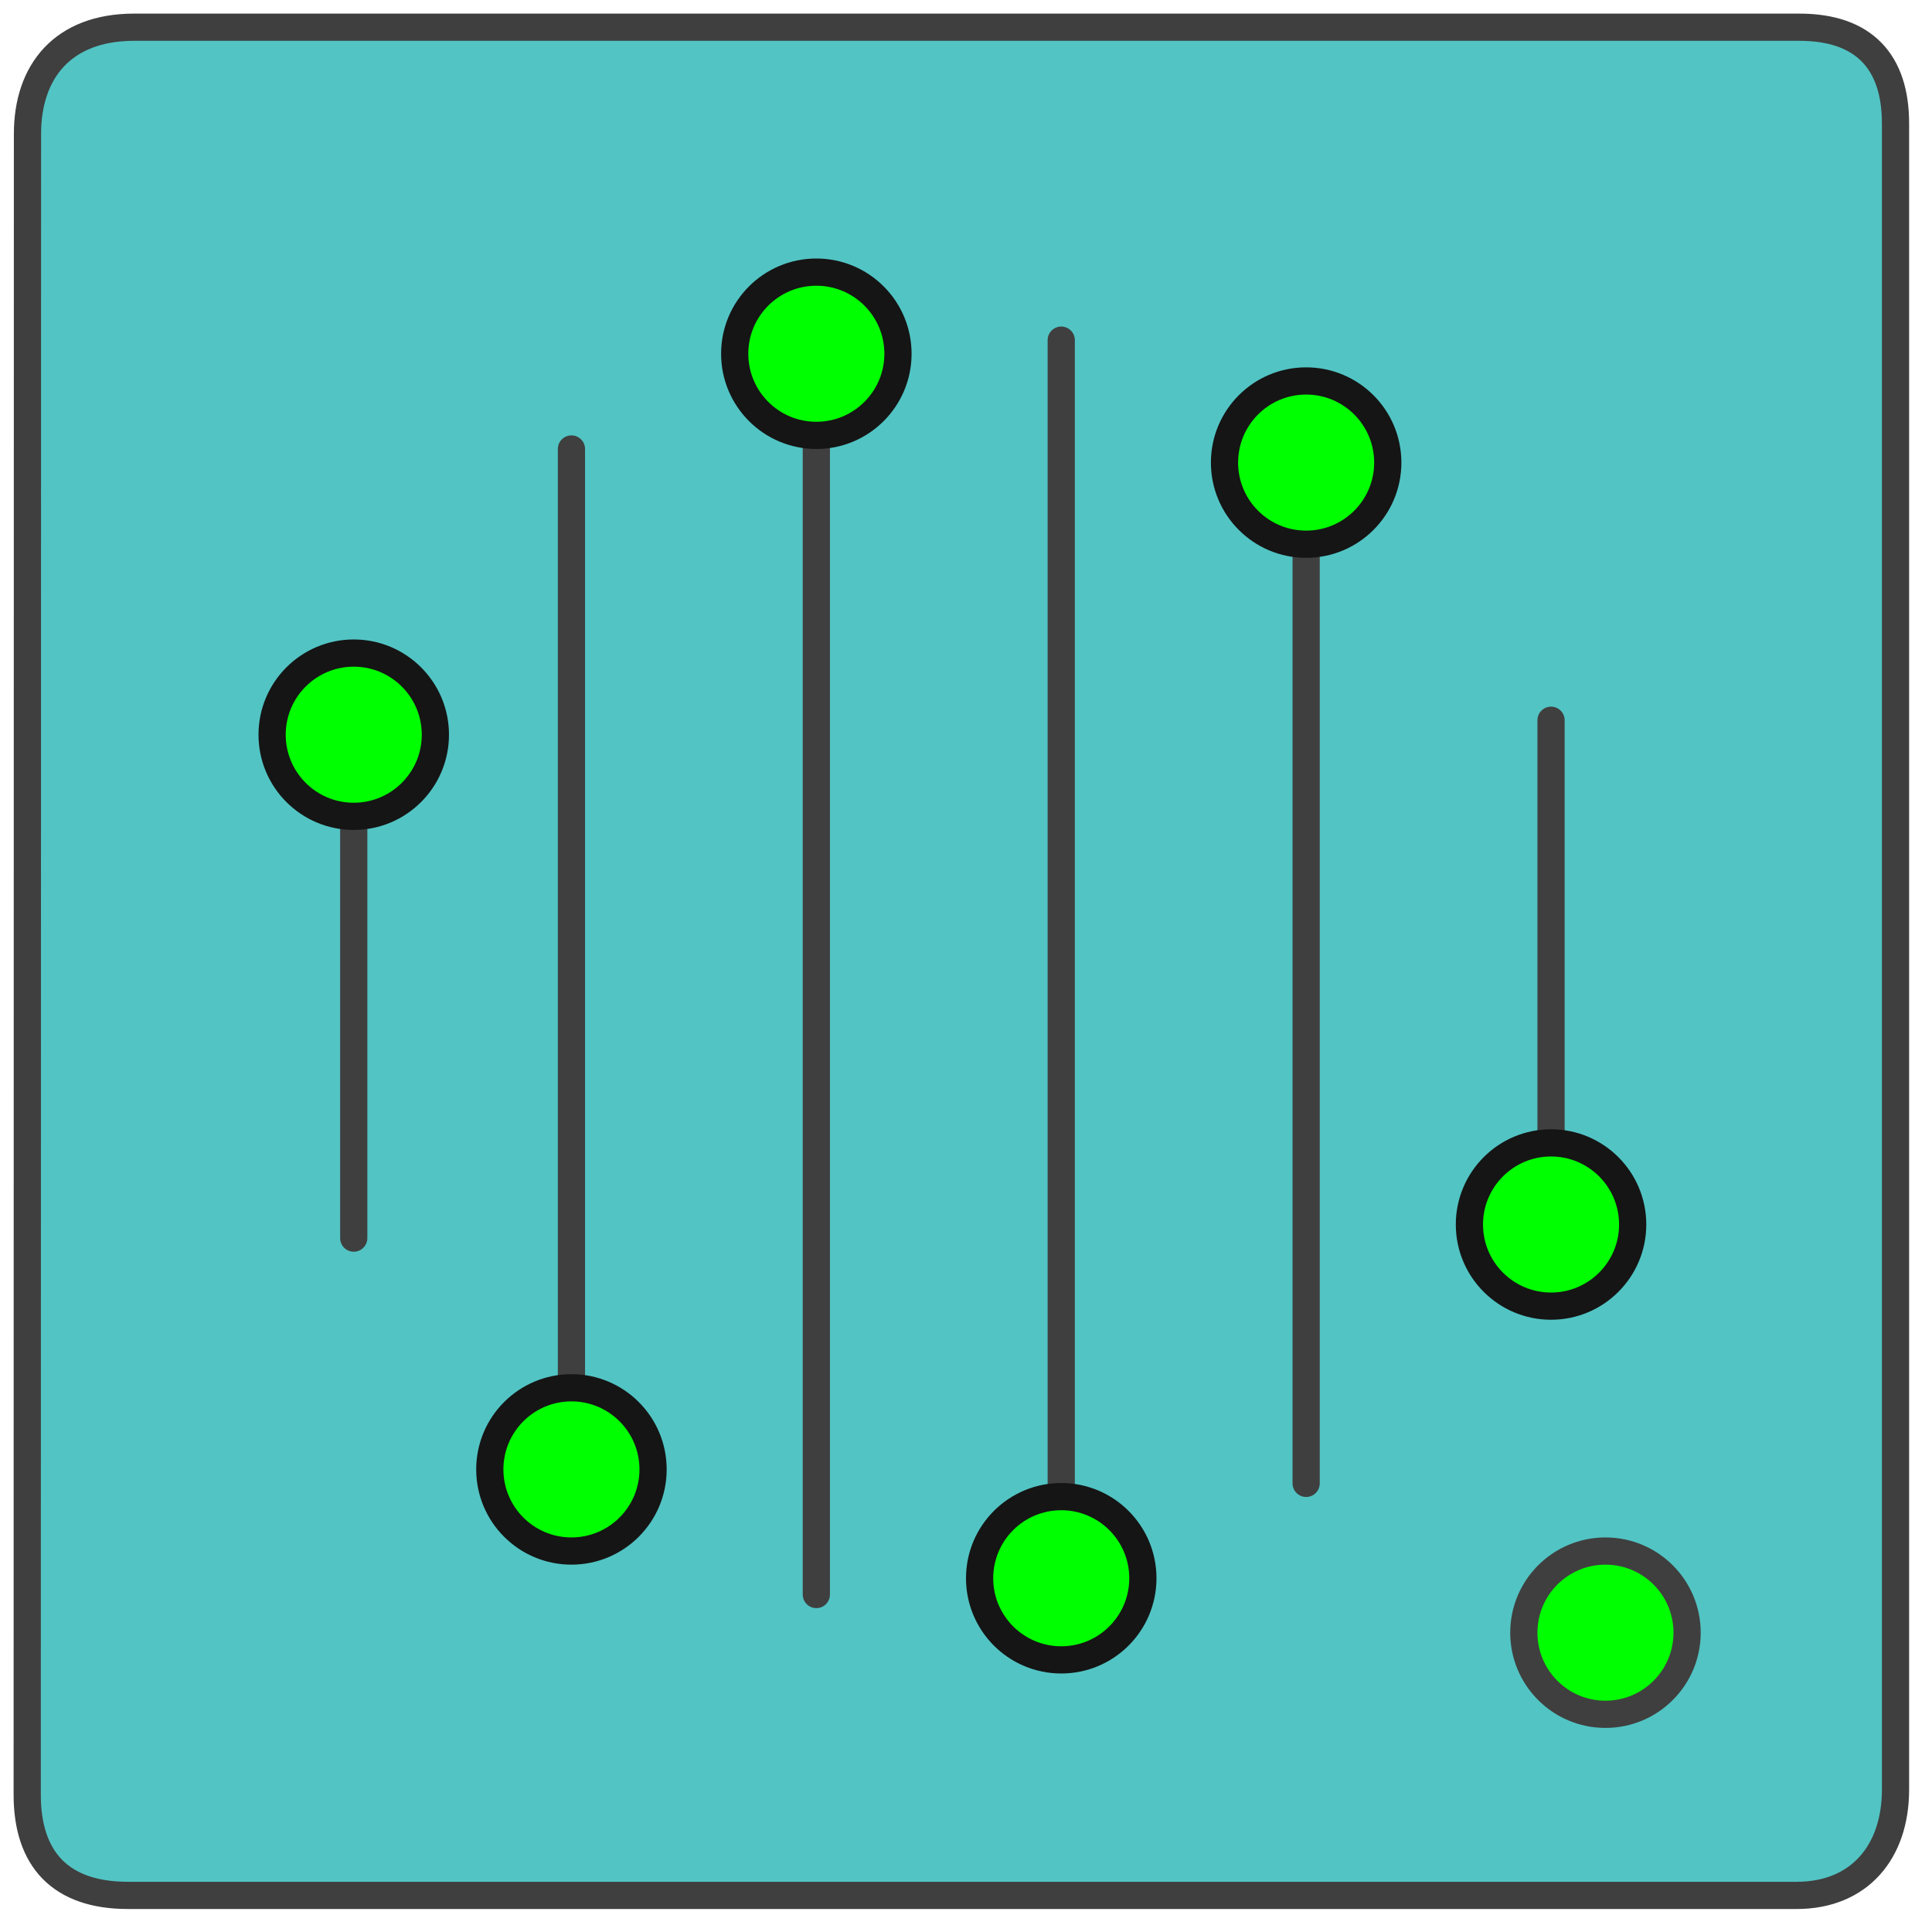 <?xml version="1.0" encoding="UTF-8" standalone="no"?>
<svg
   xmlns:dc="http://purl.org/dc/elements/1.1/"
   xmlns:cc="http://creativecommons.org/ns#"
   xmlns:rdf="http://www.w3.org/1999/02/22-rdf-syntax-ns#"
   xmlns:svg="http://www.w3.org/2000/svg"
   xmlns="http://www.w3.org/2000/svg"
   xmlns:xlink="http://www.w3.org/1999/xlink"
   xmlns:sodipodi="http://sodipodi.sourceforge.net/DTD/sodipodi-0.dtd"
   xmlns:inkscape="http://www.inkscape.org/namespaces/inkscape"
   width="71px"
   height="71px"
   viewBox="0 0 71 71"
   version="1.1"
   id="svg72"
   sodipodi:docname="eletric-stove.svg"
   inkscape:version="0.92.4 (unknown)">
  <sodipodi:namedview
     pagecolor="#ffffff"
     bordercolor="#666666"
     borderopacity="1"
     objecttolerance="10"
     gridtolerance="10"
     guidetolerance="10"
     inkscape:pageopacity="0"
     inkscape:pageshadow="2"
     inkscape:window-width="1920"
     inkscape:window-height="998"
     id="namedview74"
     showgrid="false"
     inkscape:zoom="6.6478873"
     inkscape:cx="-3.5643156"
     inkscape:cy="27.968438"
     inkscape:window-x="900"
     inkscape:window-y="272"
     inkscape:window-maximized="1"
     inkscape:current-layer="eletric-stove" />
  <!-- Generator: Sketch 47.1 (45422) - http://www.bohemiancoding.com/sketch -->
  <title
     id="title2">eletric-stove</title>
  <desc
     id="desc4">Created with Sketch.</desc>
  <defs
     id="defs12">
    <circle
       id="path-1"
       cx="20"
       cy="53"
       r="3" />
    <circle
       id="path-2"
       cx="29"
       cy="12"
       r="3" />
    <circle
       id="path-3"
       cx="38"
       cy="57"
       r="3" />
    <circle
       id="path-4"
       cx="47"
       cy="16"
       r="3" />
    <circle
       id="path-5"
       cx="56"
       cy="44"
       r="3" />
    <circle
       id="path-6"
       cx="12"
       cy="26"
       r="3" />
  </defs>
  <g
     id="Version-2"
     stroke="none"
     stroke-width="1"
     fill="#ffc107"
     fill-rule="evenodd"
     style="fill:#52c4c4;fill-opacity:1">
    <g
       id="full-preview-8"
       transform="translate(-402, -1553)"
       style="fill:#52c4c4;fill-opacity:1">
      <g
         id="eletric-stove"
         transform="translate(403, 1554)"
         style="fill:#52c4c4;fill-opacity:1">
        <path
           d="M0.01,3.919 C0.01,1.63 1.304,3.21529726e-16 3.929,0 C6.555,0 62.739,1.75802895e-17 65.124,0 C67.509,0 68.659,1.282 68.659,3.534 C68.659,5.787 68.659,62.474 68.659,64.769 C68.659,67.065 67.324,68.655 65.024,68.655 C62.724,68.655 6.178,68.655 3.702,68.655 C1.226,68.655 1.33991659e-16,67.328 0,64.953 C1.48879621e-17,62.578 0.01,6.208 0.01,3.919 Z"
           id="Path-596"
           stroke="#3F3F3F"
           stroke-linecap="round"
           stroke-linejoin="round"
           style="fill:#52c4c4;fill-opacity:1" />
        <path
           d="M29,11.5 L29,57.598"
           id="Line"
           stroke="#3F3F3F"
           stroke-linecap="round"
           stroke-linejoin="round"
           style="fill:#52c4c4;fill-opacity:1" />
        <path
           d="M38,11.5 L38,57.598"
           id="path16"
           stroke="#3F3F3F"
           stroke-linecap="round"
           stroke-linejoin="round"
           style="fill:#52c4c4;fill-opacity:1" />
        <path
           d="M47,15.5 L47,53.513"
           id="path18"
           stroke="#3F3F3F"
           stroke-linecap="round"
           stroke-linejoin="round"
           style="fill:#52c4c4;fill-opacity:1" />
        <path
           d="M56,25.469 L56,44.5"
           id="path20"
           stroke="#3F3F3F"
           stroke-linecap="round"
           stroke-linejoin="round"
           style="fill:#52c4c4;fill-opacity:1" />
        <path
           d="M12,25.469 L12,44.5"
           id="path22"
           stroke="#3F3F3F"
           stroke-linecap="round"
           stroke-linejoin="round"
           style="fill:#52c4c4;fill-opacity:1" />
        <path
           d="M20,15.5 L20,53.513"
           id="path24"
           stroke="#3F3F3F"
           stroke-linecap="round"
           stroke-linejoin="round"
           style="fill:#52c4c4;fill-opacity:1" />
        <circle
           id="Oval-7"
           stroke="#3F3F3F"
           stroke-linecap="round"
           stroke-linejoin="round"
           cx="58"
           cy="59"
           r="3"
           style="fill:#00ff00;fill-opacity:1" />
        <g
           id="Oval-Copy-514"
           transform="translate(20, 53) rotate(-90) translate(-20, -53) "
           style="fill:#52c4c4;fill-opacity:1">
          <use
             fill="#C2C2C2"
             fill-rule="evenodd"
             xlink:href="#path-1"
             id="use27"
             style="fill:#52c4c4;fill-opacity:1" />
          <circle
             stroke="#151515"
             stroke-width="1.5"
             cx="20"
             cy="53"
             r="2.25"
             id="circle29"
             style="fill:#52c4c4;fill-opacity:1" />
          <use
             stroke="#151515"
             stroke-width="1"
             xlink:href="#path-1"
             id="use31"
             style="fill:#00ff00;fill-opacity:1" />
        </g>
        <g
           id="Oval-Copy-516"
           transform="translate(29, 12) rotate(-90) translate(-29, -12) "
           style="fill:#52c4c4;fill-opacity:1">
          <use
             fill="#C2C2C2"
             fill-rule="evenodd"
             xlink:href="#path-2"
             id="use34"
             style="fill:#52c4c4;fill-opacity:1" />
          <circle
             stroke="#151515"
             stroke-width="1.5"
             cx="29"
             cy="12"
             r="2.25"
             id="circle36"
             style="fill:#52c4c4;fill-opacity:1" />
          <use
             stroke="#151515"
             stroke-width="1"
             xlink:href="#path-2"
             id="use38"
             style="fill:#00ff00;fill-opacity:1" />
        </g>
        <g
           id="Oval-Copy-518"
           transform="translate(38, 57) rotate(-90) translate(-38, -57) "
           style="fill:#52c4c4;fill-opacity:1">
          <use
             fill="#C2C2C2"
             fill-rule="evenodd"
             xlink:href="#path-3"
             id="use41"
             style="fill:#52c4c4;fill-opacity:1" />
          <circle
             stroke="#151515"
             stroke-width="1.5"
             cx="38"
             cy="57"
             r="2.25"
             id="circle43"
             style="fill:#52c4c4;fill-opacity:1" />
          <use
             stroke="#151515"
             stroke-width="1"
             xlink:href="#path-3"
             id="use45"
             style="fill:#00ff00;fill-opacity:1" />
        </g>
        <g
           id="Oval-Copy-519"
           transform="translate(47, 16) rotate(-90) translate(-47, -16) "
           style="fill:#52c4c4;fill-opacity:1">
          <use
             fill="#C2C2C2"
             fill-rule="evenodd"
             xlink:href="#path-4"
             id="use48"
             style="fill:#52c4c4;fill-opacity:1" />
          <circle
             stroke="#151515"
             stroke-width="1.5"
             cx="47"
             cy="16"
             r="2.25"
             id="circle50"
             style="fill:#52c4c4;fill-opacity:1" />
          <use
             stroke="#151515"
             stroke-width="1"
             xlink:href="#path-4"
             id="use52"
             style="fill:#00ff00;fill-opacity:1" />
        </g>
        <g
           id="Oval-Copy-520"
           transform="translate(56, 44) rotate(-90) translate(-56, -44) "
           style="fill:#52c4c4;fill-opacity:1">
          <use
             fill="#C2C2C2"
             fill-rule="evenodd"
             xlink:href="#path-5"
             id="use55"
             style="fill:#52c4c4;fill-opacity:1" />
          <circle
             stroke="#151515"
             stroke-width="1.5"
             cx="56"
             cy="44"
             r="2.25"
             id="circle57"
             style="fill:#52c4c4;fill-opacity:1" />
          <use
             stroke="#151515"
             stroke-width="1"
             xlink:href="#path-5"
             id="use59"
             style="fill:#00ff00;fill-opacity:1" />
        </g>
        <g
           id="Oval-Copy-521"
           transform="translate(12, 26) rotate(-90) translate(-12, -26) "
           style="fill:#00ff00;fill-opacity:1">
          <use
             fill="#C2C2C2"
             fill-rule="evenodd"
             xlink:href="#path-6"
             id="use62"
             style="fill:#00ff00;fill-opacity:1" />
          <circle
             stroke="#151515"
             stroke-width="1.5"
             cx="12"
             cy="26"
             r="2.25"
             id="circle64"
             style="fill:#00ff00;fill-opacity:1" />
          <use
             stroke="#151515"
             stroke-width="1"
             xlink:href="#path-6"
             id="use66"
             style="fill:#00ff00;fill-opacity:1" />
        </g>
      </g>
    </g>
  </g>
</svg>
